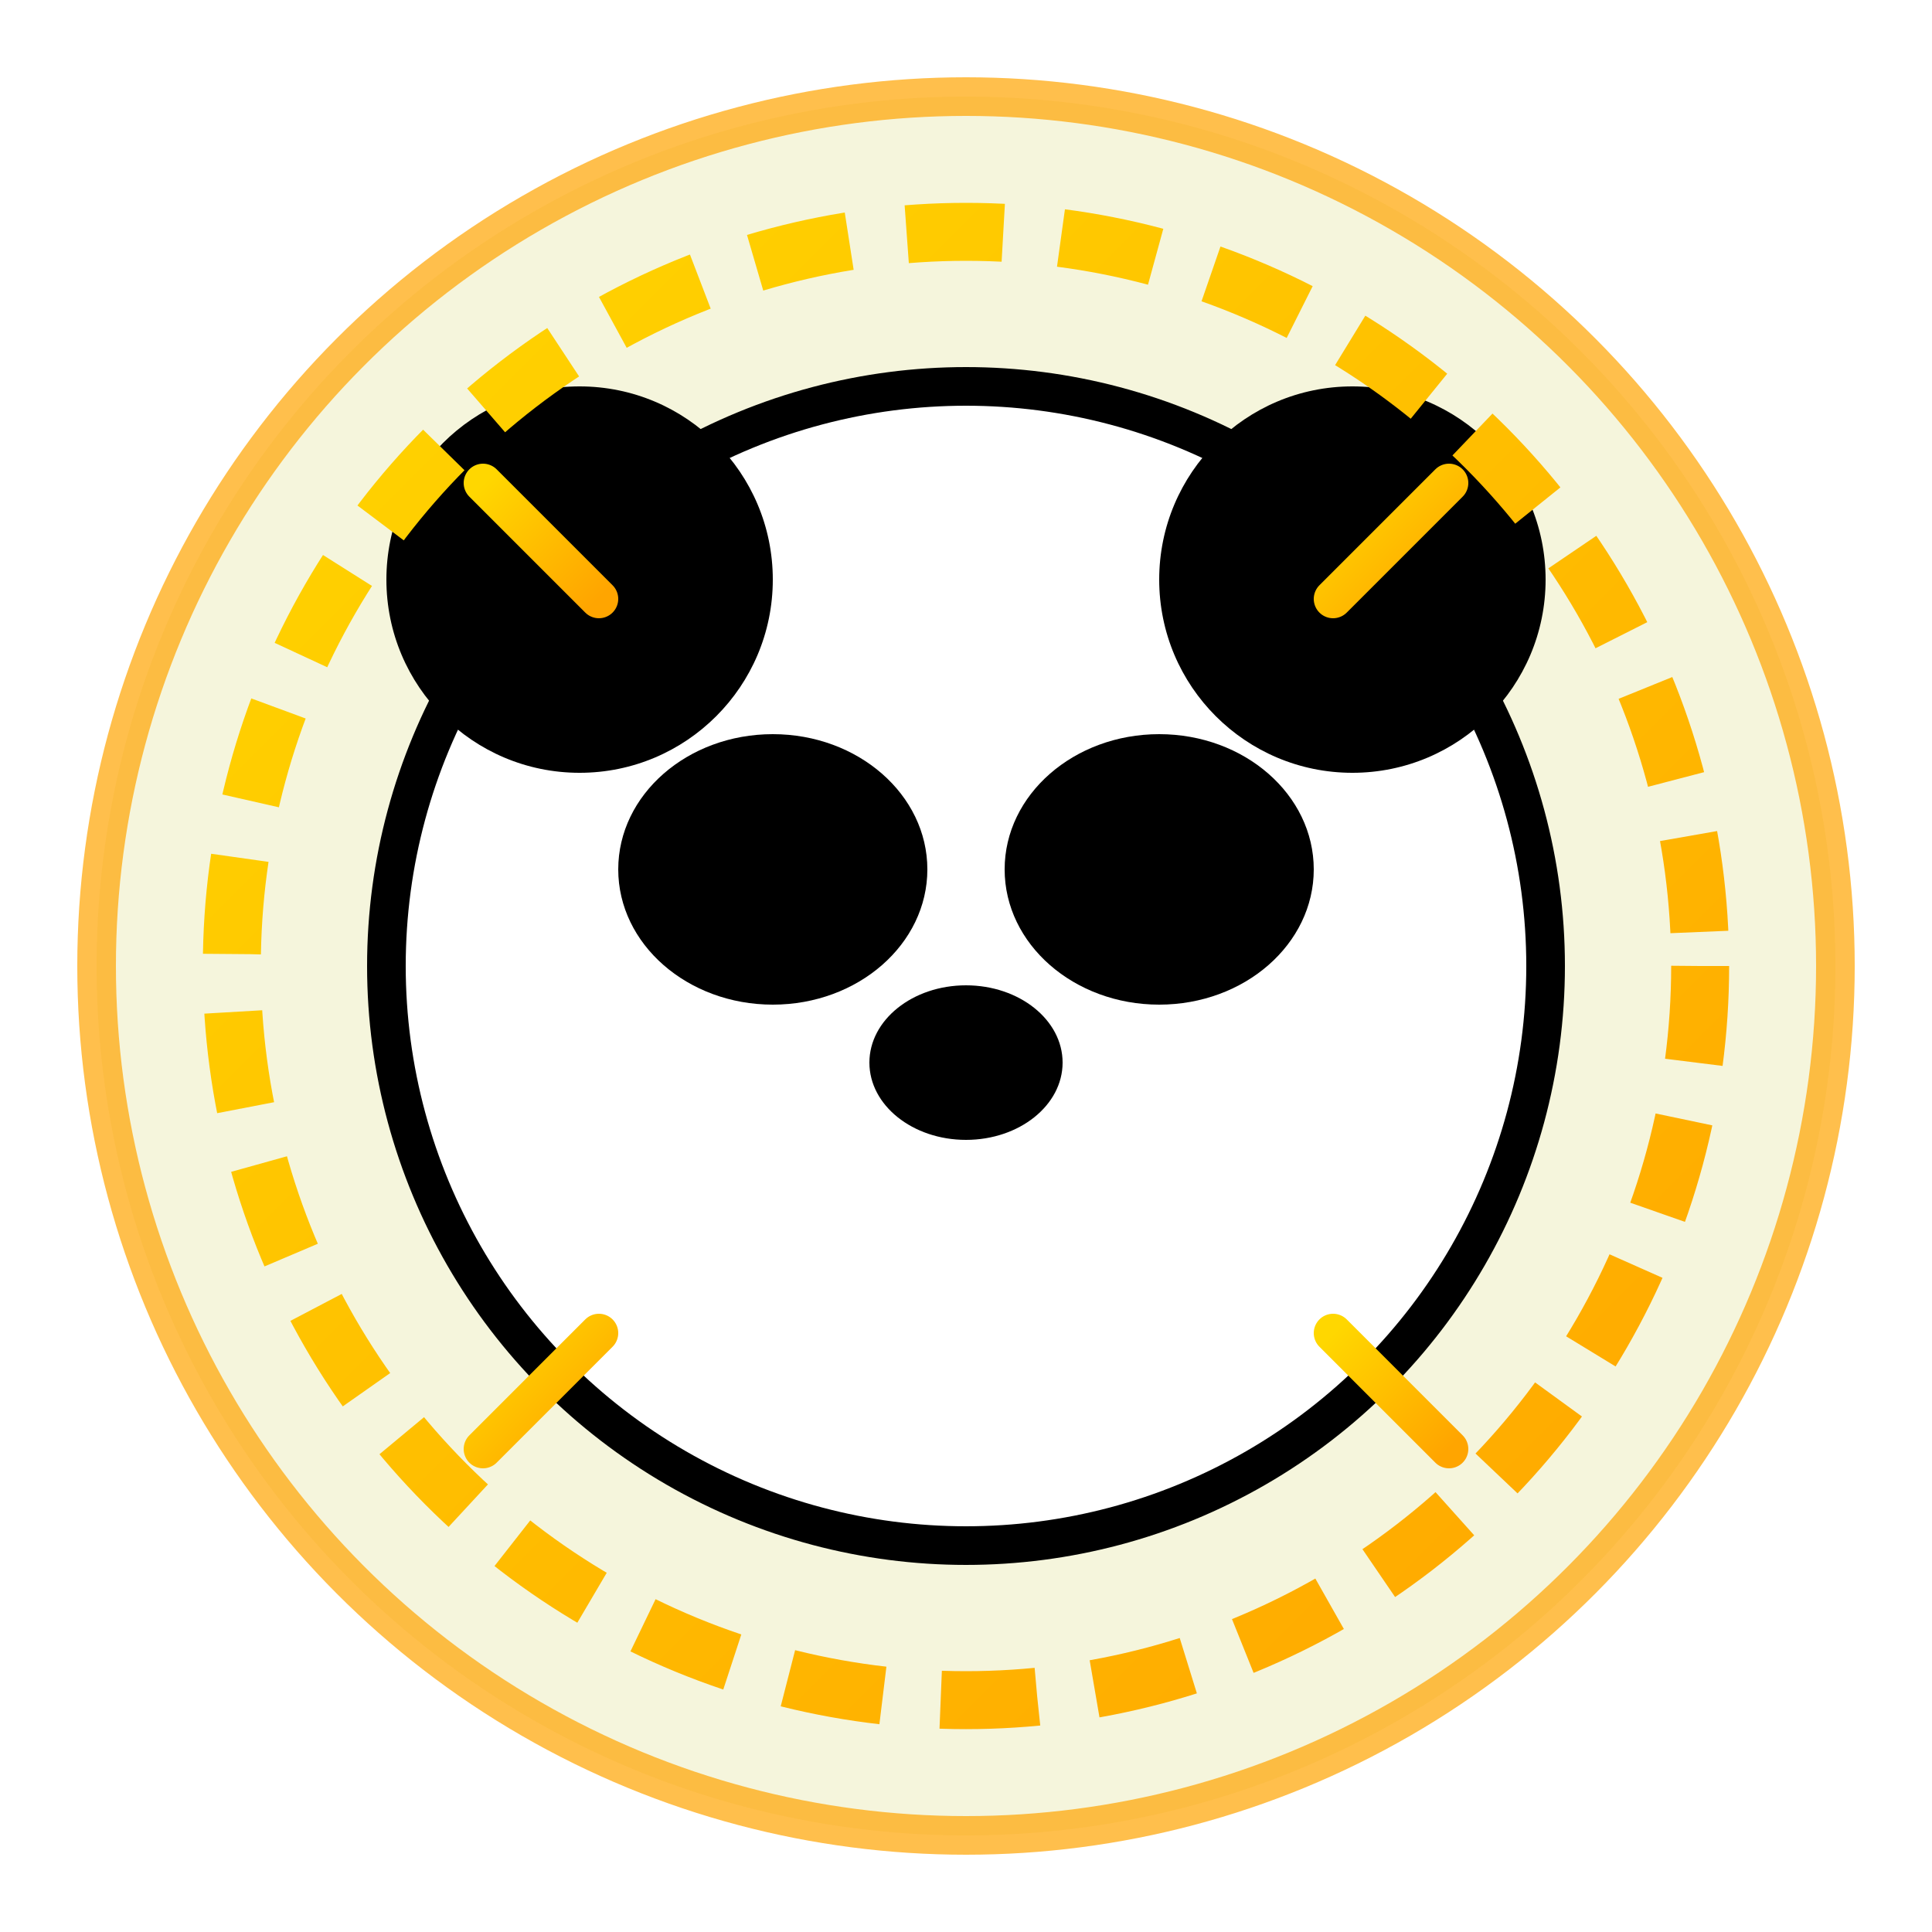 <?xml version="1.0" encoding="UTF-8"?>
<svg width="100px" height="100px" viewBox="0 0 100 100" version="1.1" xmlns="http://www.w3.org/2000/svg">
    <title>Panda Vitality</title>
    <defs>
        <linearGradient x1="0%" y1="0%" x2="100%" y2="100%" id="energyGradient">
            <stop stop-color="#FFD700" offset="0%"></stop>
            <stop stop-color="#FFA500" offset="100%"></stop>
        </linearGradient>
        <filter id="glow" x="-50%" y="-50%" width="200%" height="200%">
            <feGaussianBlur stdDeviation="3" result="blur" />
            <feComposite in="SourceGraphic" in2="blur" operator="over" />
        </filter>
    </defs>
    <g stroke="none" stroke-width="1" fill="none" fill-rule="evenodd">
        <!-- Background circle -->
        <circle cx="50" cy="50" r="45" fill="#F5F5DC" filter="url(#glow)"></circle>
        
        <!-- Panda face -->
        <circle cx="50" cy="50" r="30" fill="white" stroke="black" stroke-width="2"></circle>
        
        <!-- Panda ears -->
        <circle cx="30" cy="30" r="10" fill="black"></circle>
        <circle cx="70" cy="30" r="10" fill="black"></circle>
        
        <!-- Panda eyes -->
        <ellipse cx="40" cy="45" rx="8" ry="7" fill="black"></ellipse>
        <ellipse cx="60" cy="45" rx="8" ry="7" fill="black"></ellipse>
        
        <!-- Panda nose -->
        <ellipse cx="50" cy="55" rx="5" ry="4" fill="black"></ellipse>
        
        <!-- Energy aura -->
        <circle cx="50" cy="50" r="38" stroke="url(#energyGradient)" stroke-width="3" stroke-dasharray="5,3"></circle>
        
        <!-- Energy rays -->
        <path d="M50,12 L50,20" stroke="url(#energyGradient)" stroke-width="2" stroke-linecap="round"></path>
        <path d="M50,80 L50,88" stroke="url(#energyGradient)" stroke-width="2" stroke-linecap="round"></path>
        <path d="M12,50 L20,50" stroke="url(#energyGradient)" stroke-width="2" stroke-linecap="round"></path>
        <path d="M80,50 L88,50" stroke="url(#energyGradient)" stroke-width="2" stroke-linecap="round"></path>
        
        <path d="M25,25 L31,31" stroke="url(#energyGradient)" stroke-width="2" stroke-linecap="round"></path>
        <path d="M69,69 L75,75" stroke="url(#energyGradient)" stroke-width="2" stroke-linecap="round"></path>
        <path d="M25,75 L31,69" stroke="url(#energyGradient)" stroke-width="2" stroke-linecap="round"></path>
        <path d="M69,31 L75,25" stroke="url(#energyGradient)" stroke-width="2" stroke-linecap="round"></path>
        
        <!-- Border -->
        <circle cx="50" cy="50" r="45" stroke="#FFA500" stroke-width="2" stroke-opacity="0.7"></circle>
    </g>
</svg>

